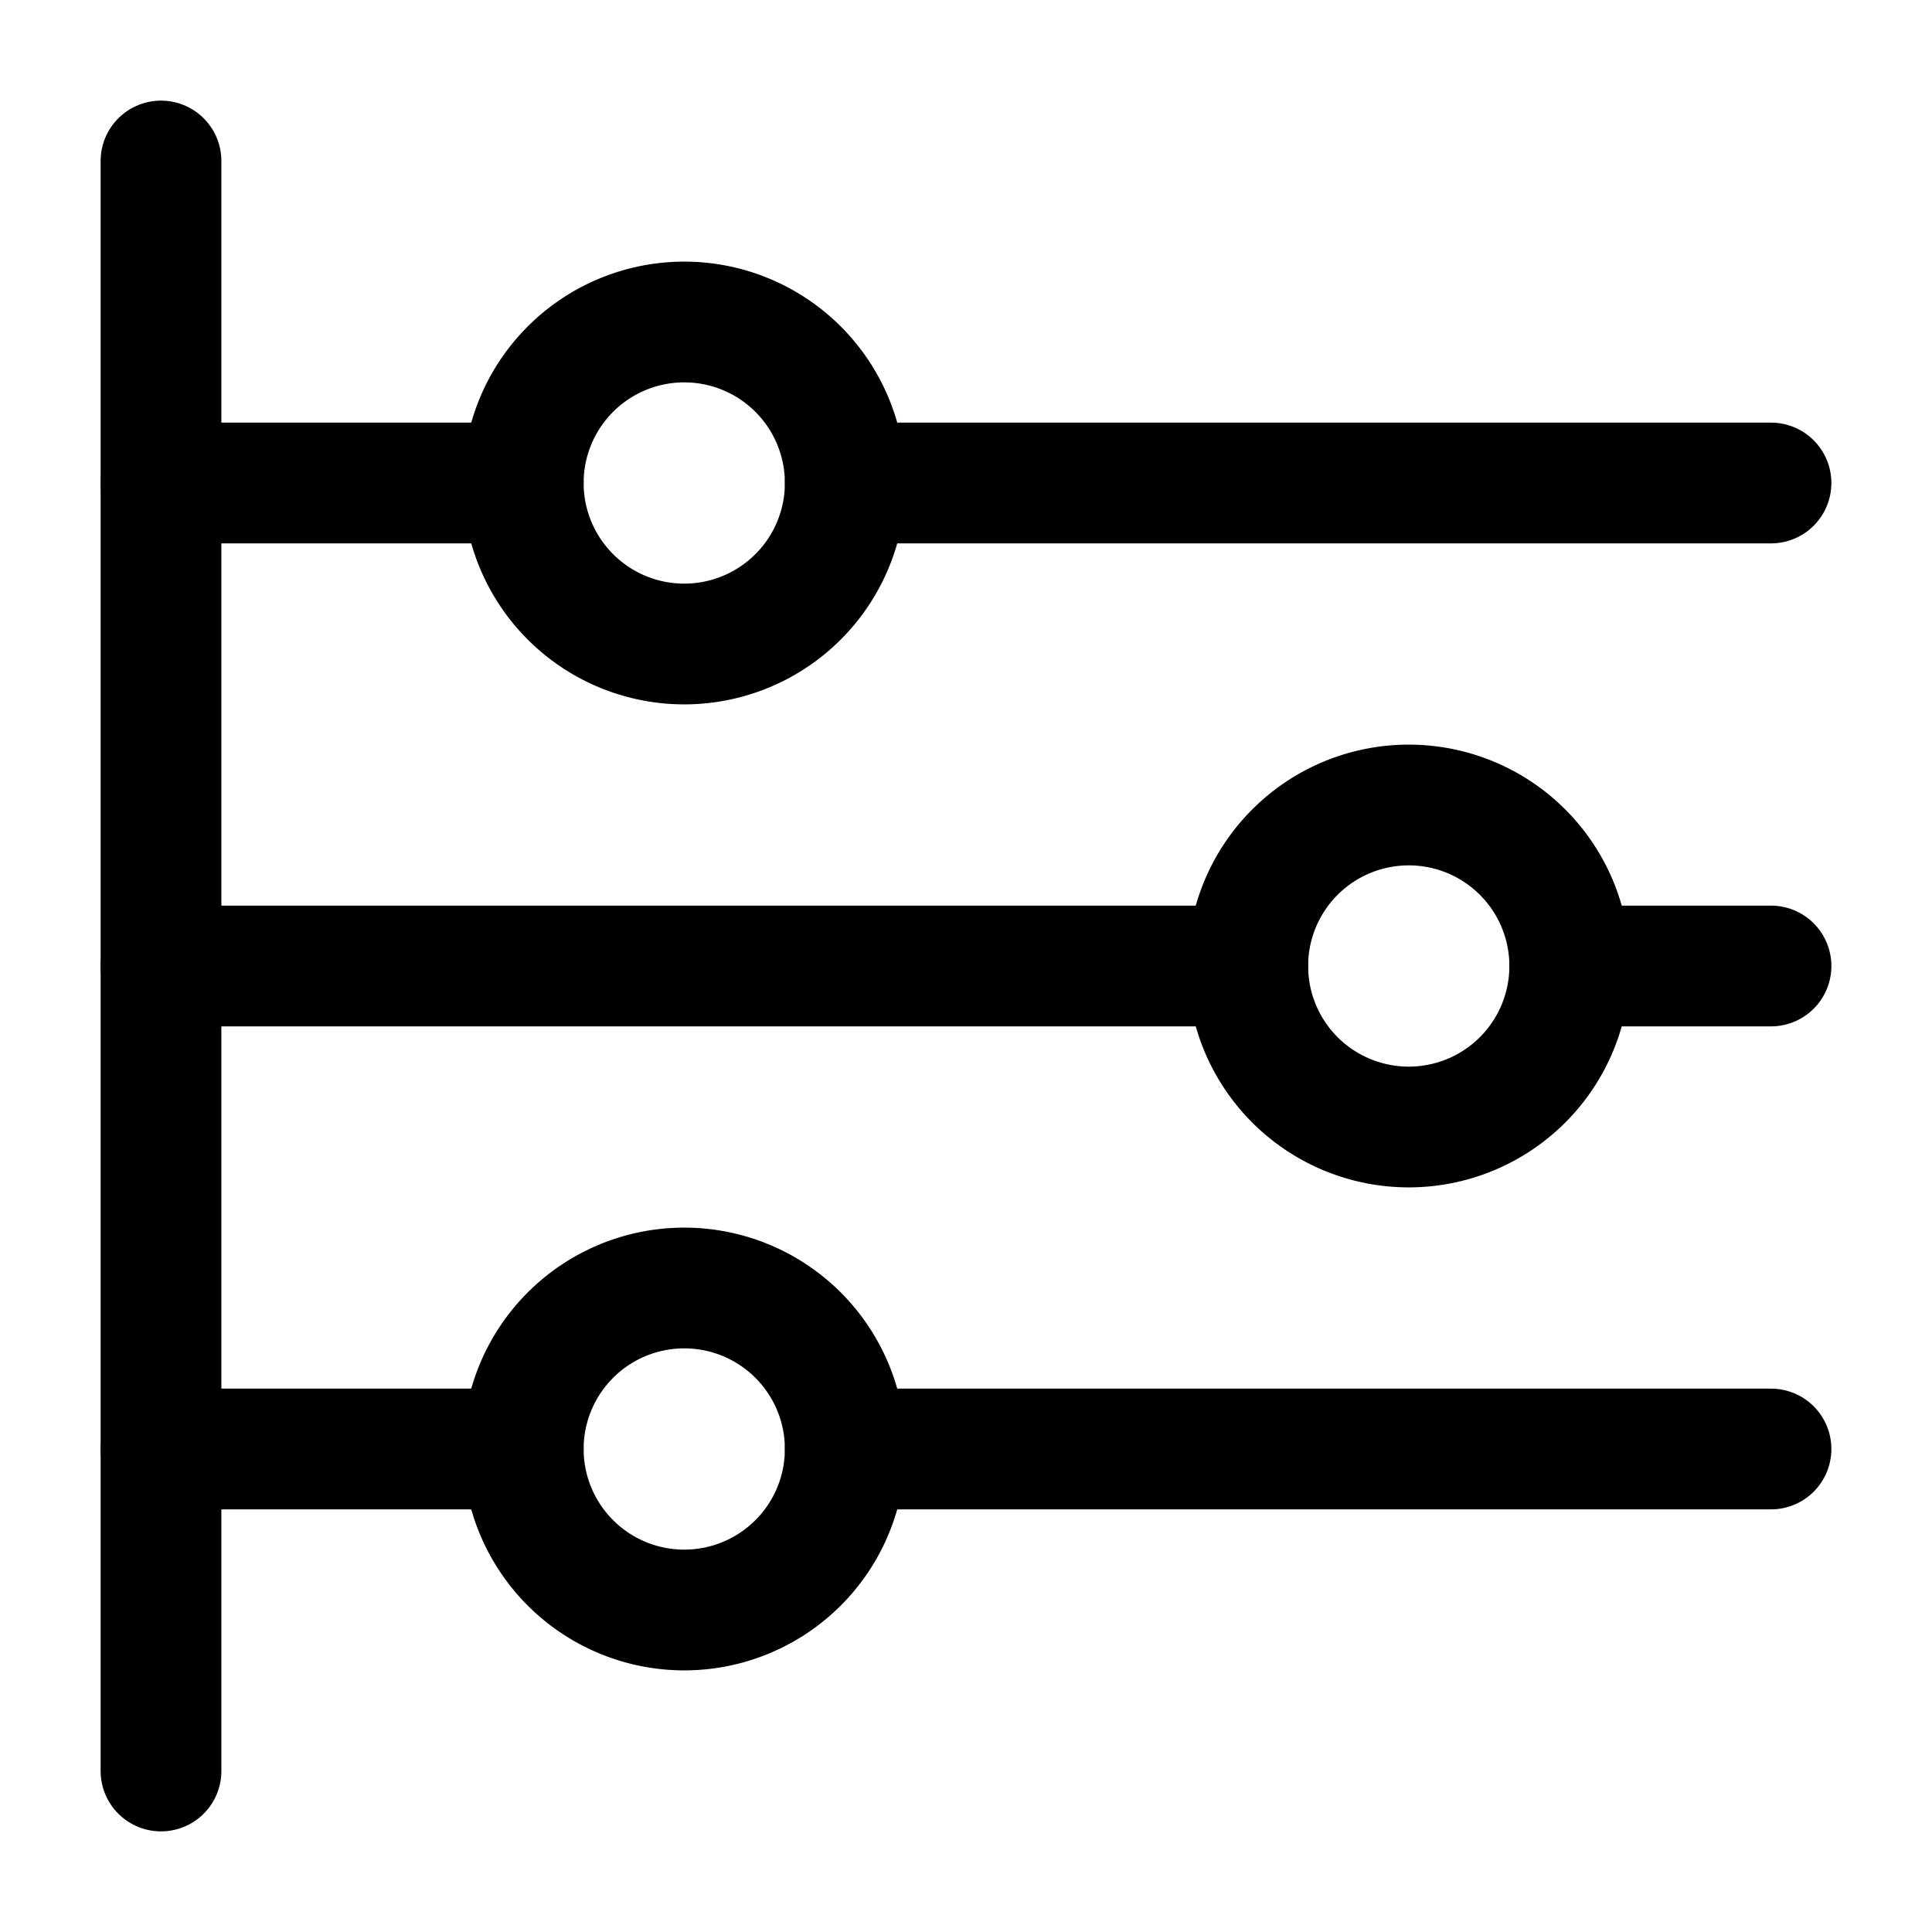 <svg xmlns="http://www.w3.org/2000/svg" width="24" stroke-width="1.5" height="24" fill="none"
    viewBox="0 0 24 24">

    <path stroke="currentColor" stroke-linejoin="round"
        d="M6.5 6a2 2 0 1 0 4 0 2 2 0 0 0-4 0Zm9 6a2 2 0 1 0 4 0 2 2 0 0 0-4 0Zm-9 6a2 2 0 1 0 4 0 2 2 0 0 0-4 0Z" />
    <path stroke="currentColor" stroke-linecap="round"
        d="M2 18h4.5m4 0H22M2 6h4.5m4 0H22" />
    <path stroke="currentColor" stroke-linecap="round" stroke-linejoin="round"
        d="M2 2v20" />
    <path stroke="currentColor" stroke-linecap="round" d="M2 12h13.5m4 0H22" />

</svg>
  
